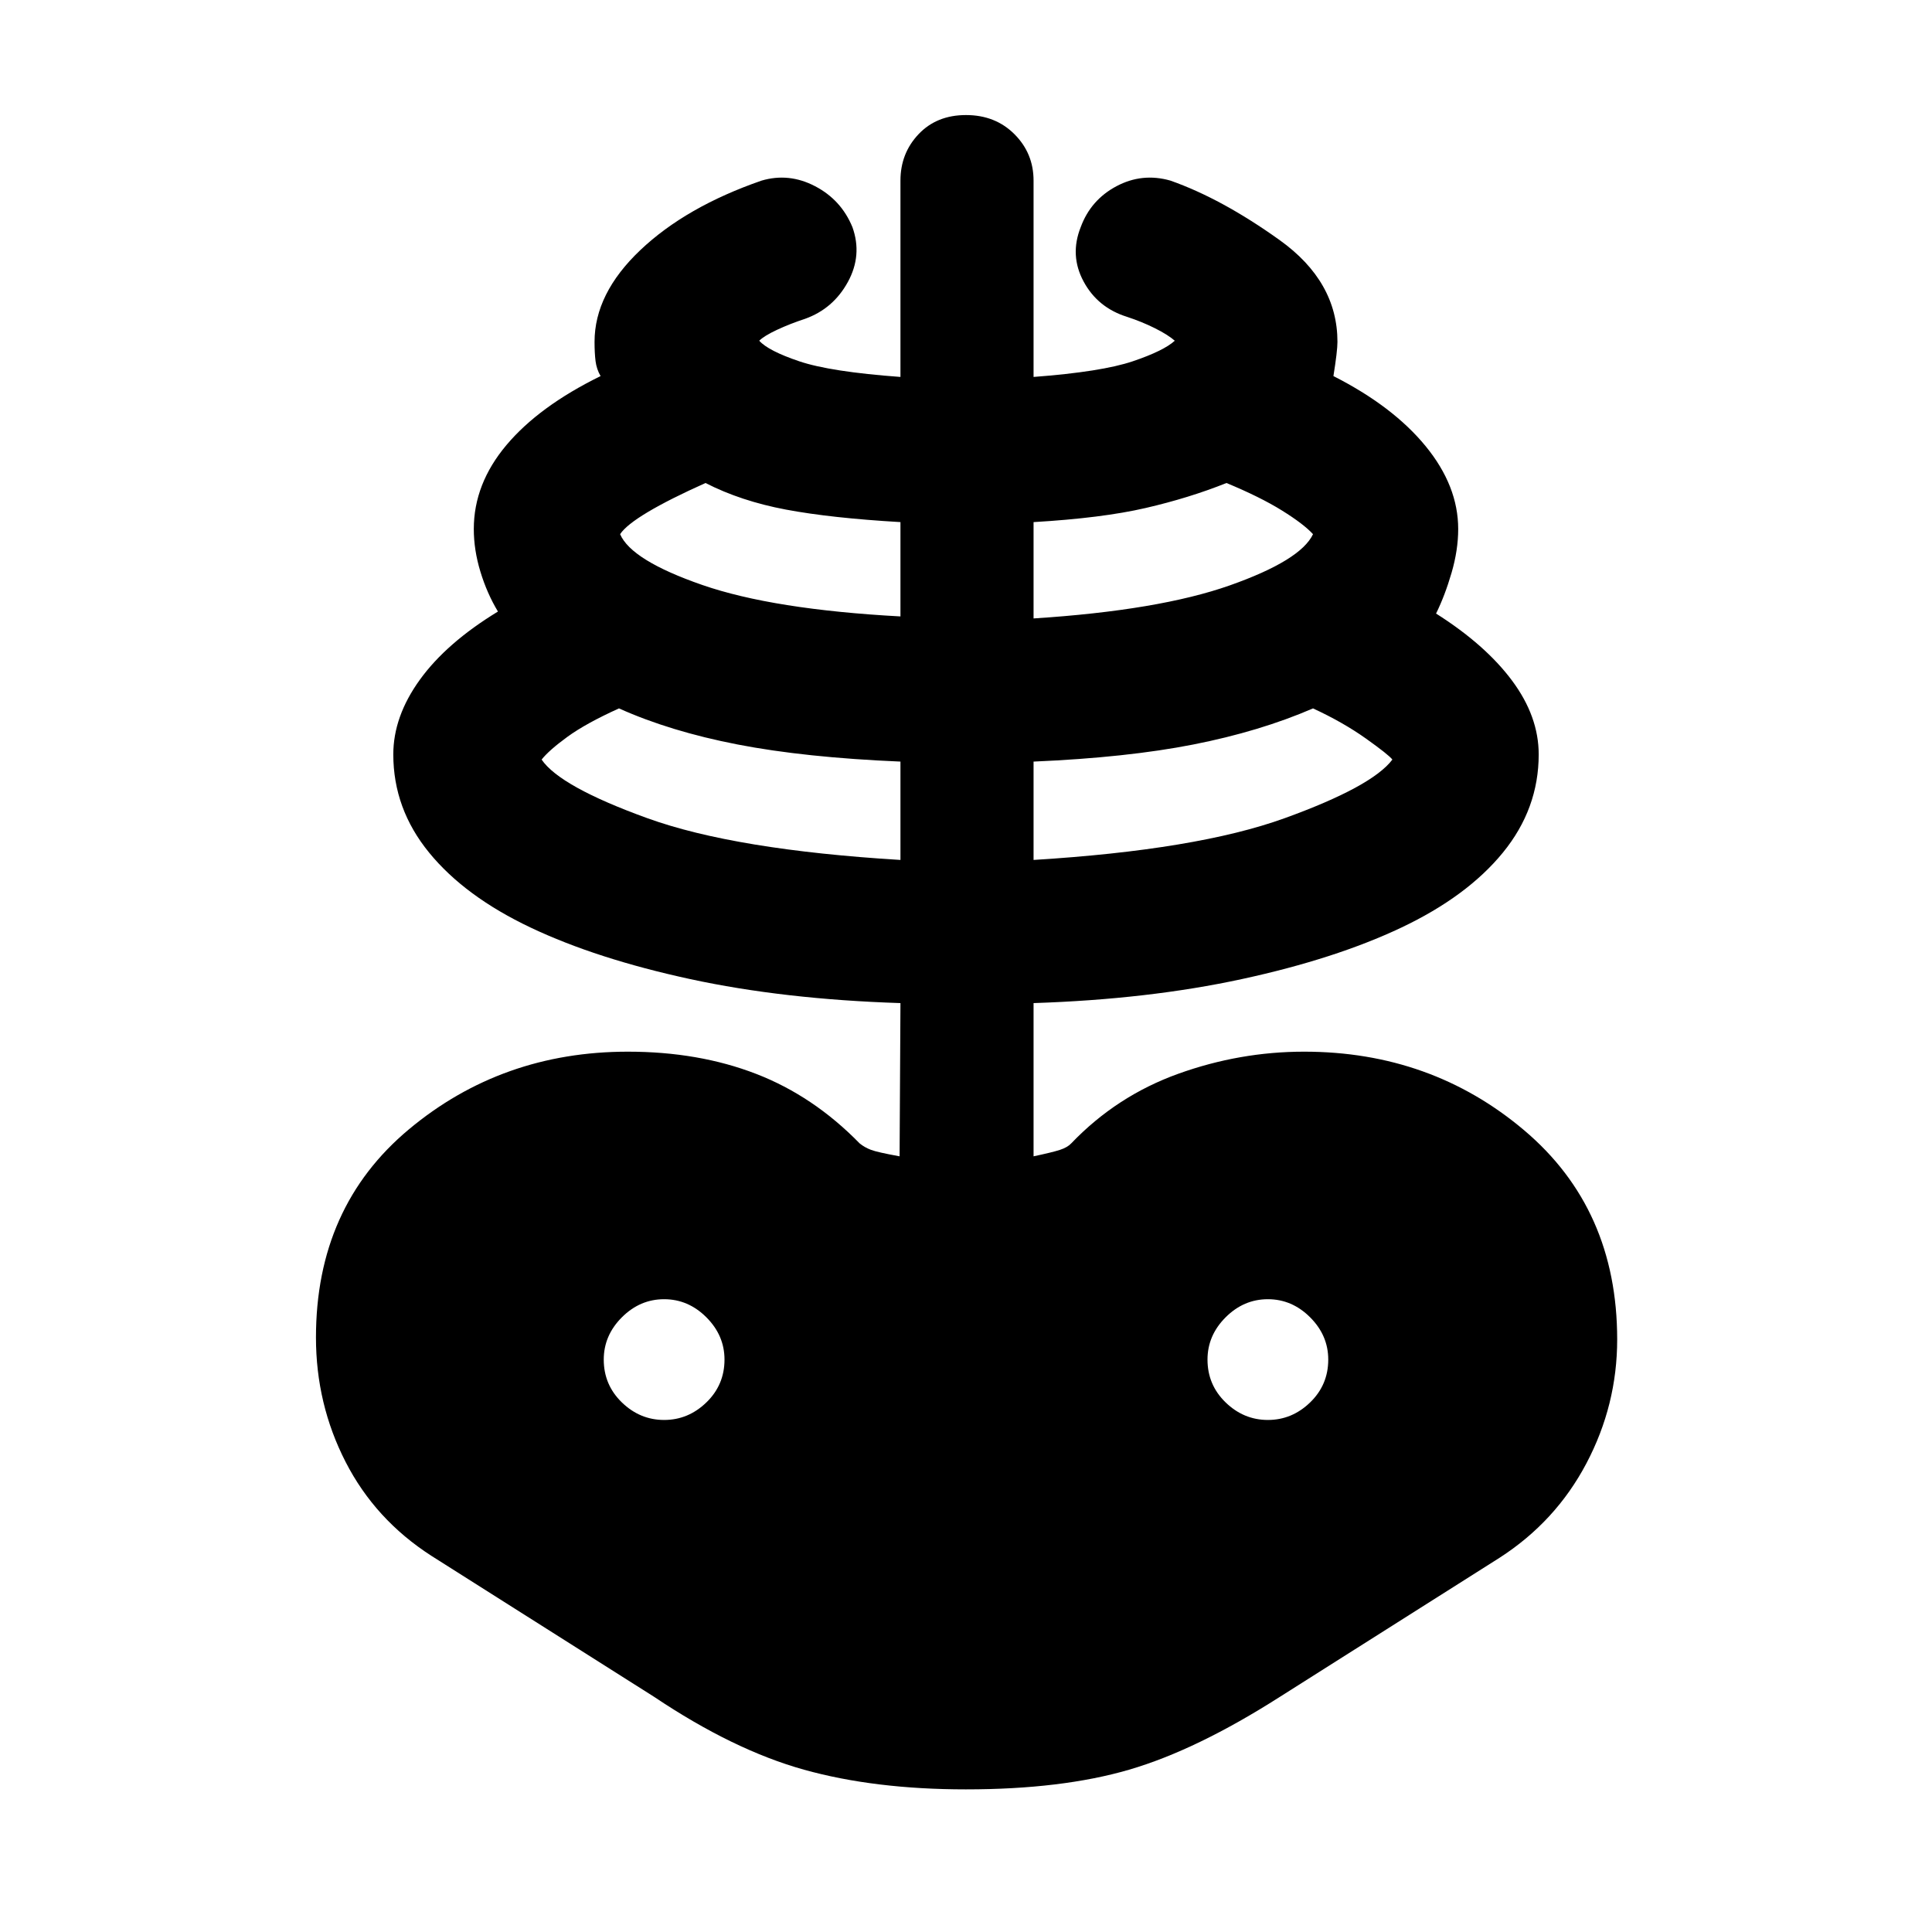 <svg xmlns="http://www.w3.org/2000/svg" height="48" viewBox="0 -960 960 960" width="48"><path d="M480-70.87q-45.43 0-80.5-9.78T325-116.87l-110.57-70q-28-18-42.71-46.72Q157-262.3 157-295.43q0-64.87 46.22-103.44 46.21-38.56 108.78-38.56 35.13 0 63.63 11t51.5 34.56q2.44 2 5.65 3.22 3.22 1.22 14.22 3.22l.43-76.14q-58-1.86-104.5-11.93t-79.21-25.57q-32.72-15.5-50.5-37.28-17.79-21.78-17.79-48.78 0-18.87 13.22-37.15 13.22-18.29 38.78-33.85-5.43-9-8.71-19.78-3.29-10.79-3.29-21.22 0-22.44 16.22-41.72 16.22-19.28 46.78-34.28-2-3.44-2.5-7.44t-.5-9.56q0-24 22.72-45.57 22.72-21.56 60.28-34.56 13.57-4 26.57 2.78 13 6.78 18.57 20.35 5 14-2.29 27.28Q414-806.57 400-801.57q-7.43 2.44-13.87 5.44-6.43 3-8.87 5.43 4.44 5 19.87 10.22 15.44 5.22 50.3 7.78v-97.56q0-13.57 9-23.07t23.57-9.5q14.57 0 24.07 9.5t9.5 23.07v97.56q33.86-2.56 49.3-7.78 15.43-5.22 20.87-10.22-3.44-3-9.87-6.21-6.44-3.22-13.87-5.66-14.57-4.56-21.57-17.56t-1.43-27q5-13.57 17.78-20.35 12.79-6.78 26.79-2.78 25.56 9 54.28 29.56 28.72 20.57 28.72 50.57 0 4.56-2 17 29.56 15 45.78 34.78 16.22 19.78 16.22 41.22 0 10.43-3.29 21.72-3.28 11.28-7.71 20.28 24.56 15.56 37.78 33.35 13.22 17.78 13.22 36.65 0 27-17.79 48.78-17.78 21.78-50.5 37.28-32.71 15.5-79.21 25.57-46.5 10.07-103.5 11.93v76.14q9.43-2 13.15-3.22 3.71-1.22 5.58-3.22 22.57-23.56 53.13-34.56 30.57-11 62.57-11 63.13 0 109.35 39.06 46.22 39.07 46.22 103.94 0 32.56-15.29 61.56-15.28 29-43.28 47l-109 69q-41.43 26.44-74.93 36.22-33.5 9.78-81.07 9.78ZM447.43-532.7v-48.87q-47.43-2-80.93-8.5-33.5-6.5-58.93-17.93-16.44 7.43-25.66 14.15-9.21 6.72-12.78 11.28 9.13 13.44 52.63 29.16 43.5 15.71 125.67 20.71ZM330-254.43q12 0 21-8.72t9-21.28q0-12-9-21t-21-9q-12 0-21 9t-9 21q0 12.56 9 21.28t21 8.72ZM447.43-653.7v-46.87q-34.43-2-56.86-6.21-22.44-4.22-40-13.22-17.87 8-28.66 14.43-10.78 6.44-13.78 11 5.57 13 40.78 25.22 35.22 12.22 98.52 15.65Zm66.14 121q81.17-5 124.67-20.71 43.5-15.72 53.63-29.16-1.87-2.43-13.22-10.5-11.35-8.06-26.22-14.93Q626-596.57 593-590.07t-79.43 8.5v48.87Zm0-120q62.3-4 97.52-16.43 35.21-12.44 41.34-25.44-4.56-5-15.34-11.71Q626.3-713 609.43-720q-18.56 7.43-40.21 12.43-21.65 5-55.65 7v47.87ZM630-254.43q12 0 21-8.72t9-21.28q0-12-9-21t-21-9q-12 0-21 9t-9 21q0 12.56 9 21.28t21 8.72Z"/></svg>